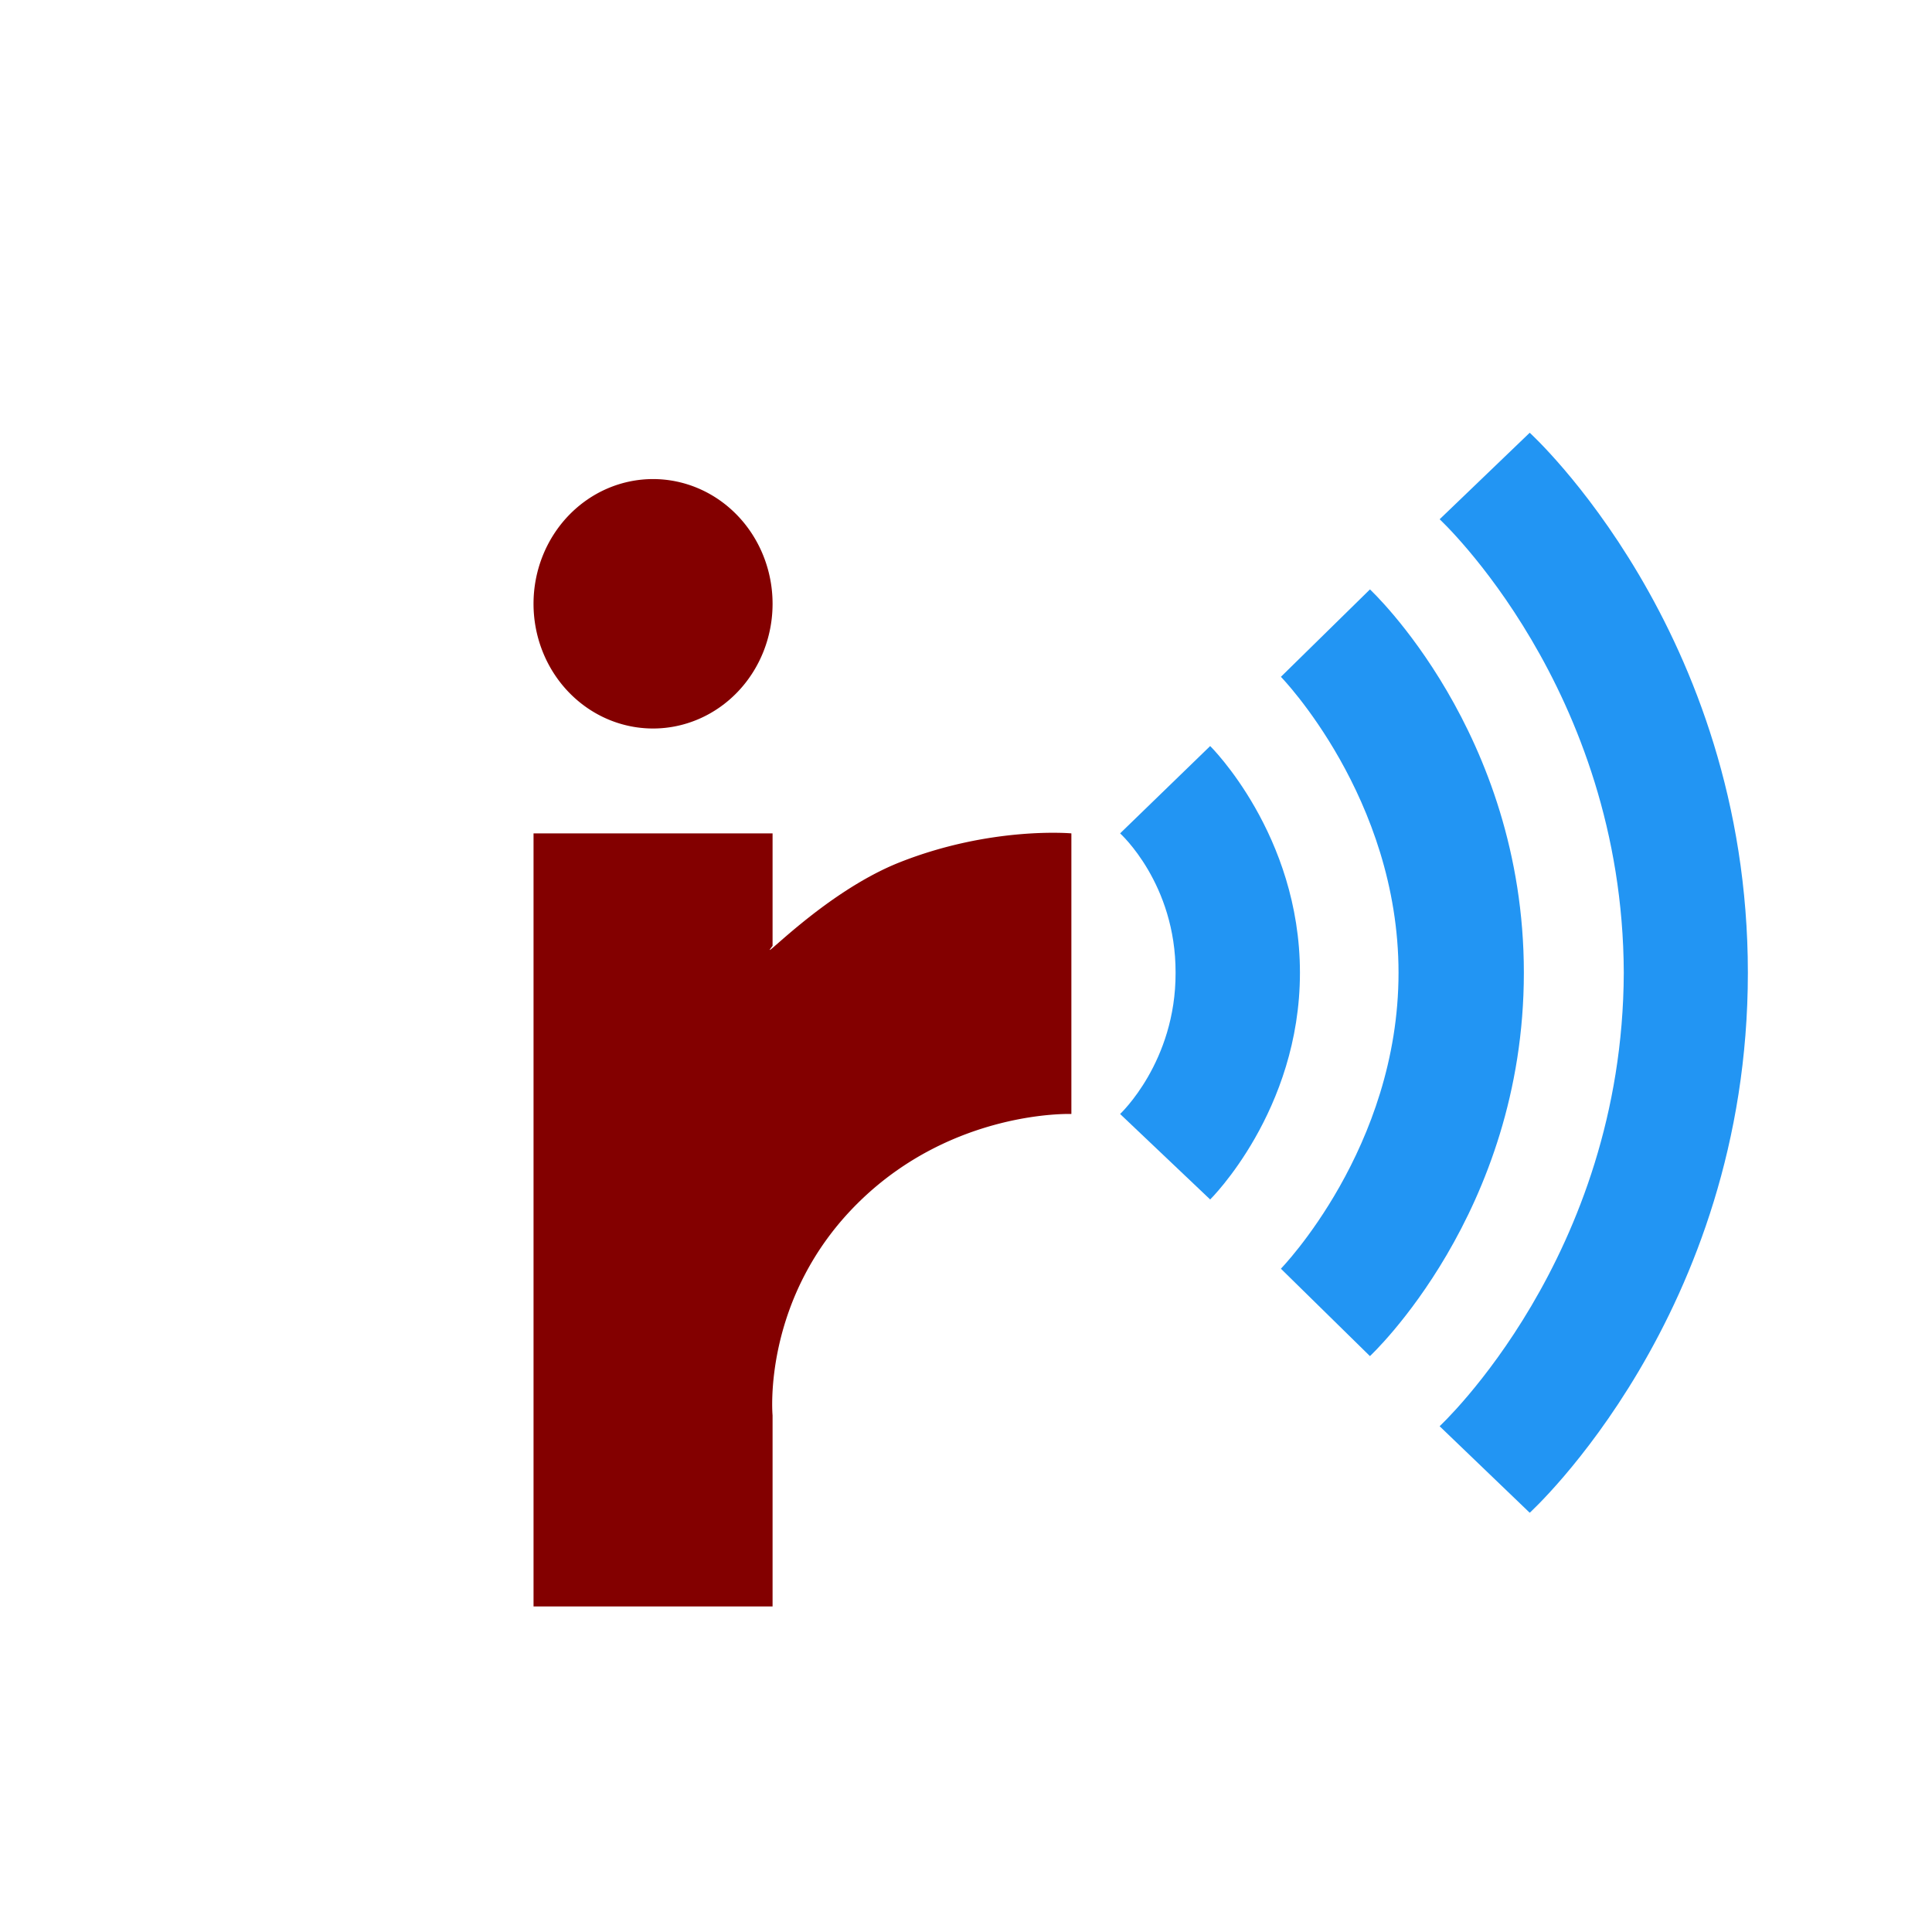 <svg width="512" height="512" version="1.1" viewBox="0 0 135.47 135.47" xml:space="preserve" xmlns="http://www.w3.org/2000/svg"><g><path d="m54.172 42.337a8.381 8.745 0 0 1-8.381 8.745 8.381 8.745 0 0 1-8.381-8.745 8.381 8.745 0 0 1 8.381-8.745 8.381 8.745 0 0 1 8.381 8.745zm-16.761 70.304v-54.206h16.761v7.889c-1.24 1.573 3.541-3.738 8.931-5.866 6.422-2.536 12.021-2.022 12.021-2.022v19.676s-8.279-0.319-14.898 6.173c-6.832 6.702-6.054 14.961-6.054 14.961v13.396z" fill="#830000" stroke-width=".64"/><path d="m89.815 88.96 6.244 6.129s10.792-10.021 10.793-26.88c2.9e-4 -16.859-10.792-26.88-10.792-26.88l-6.244 6.129s8.248 8.468 8.248 20.751c-2.9e-4 12.283-8.249 20.751-8.249 20.751zm11.131 11.046 6.316 6.066s15.297-13.883 15.297-37.864c2.9e-4 -23.98-15.297-37.864-15.297-37.864l-6.316 6.066s12.844 11.891 12.912 31.797c-0.069 19.907-12.913 31.797-12.913 31.797zm-22.406-21.895 6.316 5.995s6.294-6.201 6.295-15.897c2.9e-4 -9.696-6.294-15.897-6.294-15.897l-6.316 6.123s3.91 3.516 3.89 9.774c0.02 6.258-3.89 9.902-3.89 9.902z" fill="#2295f3"/></g></svg>
